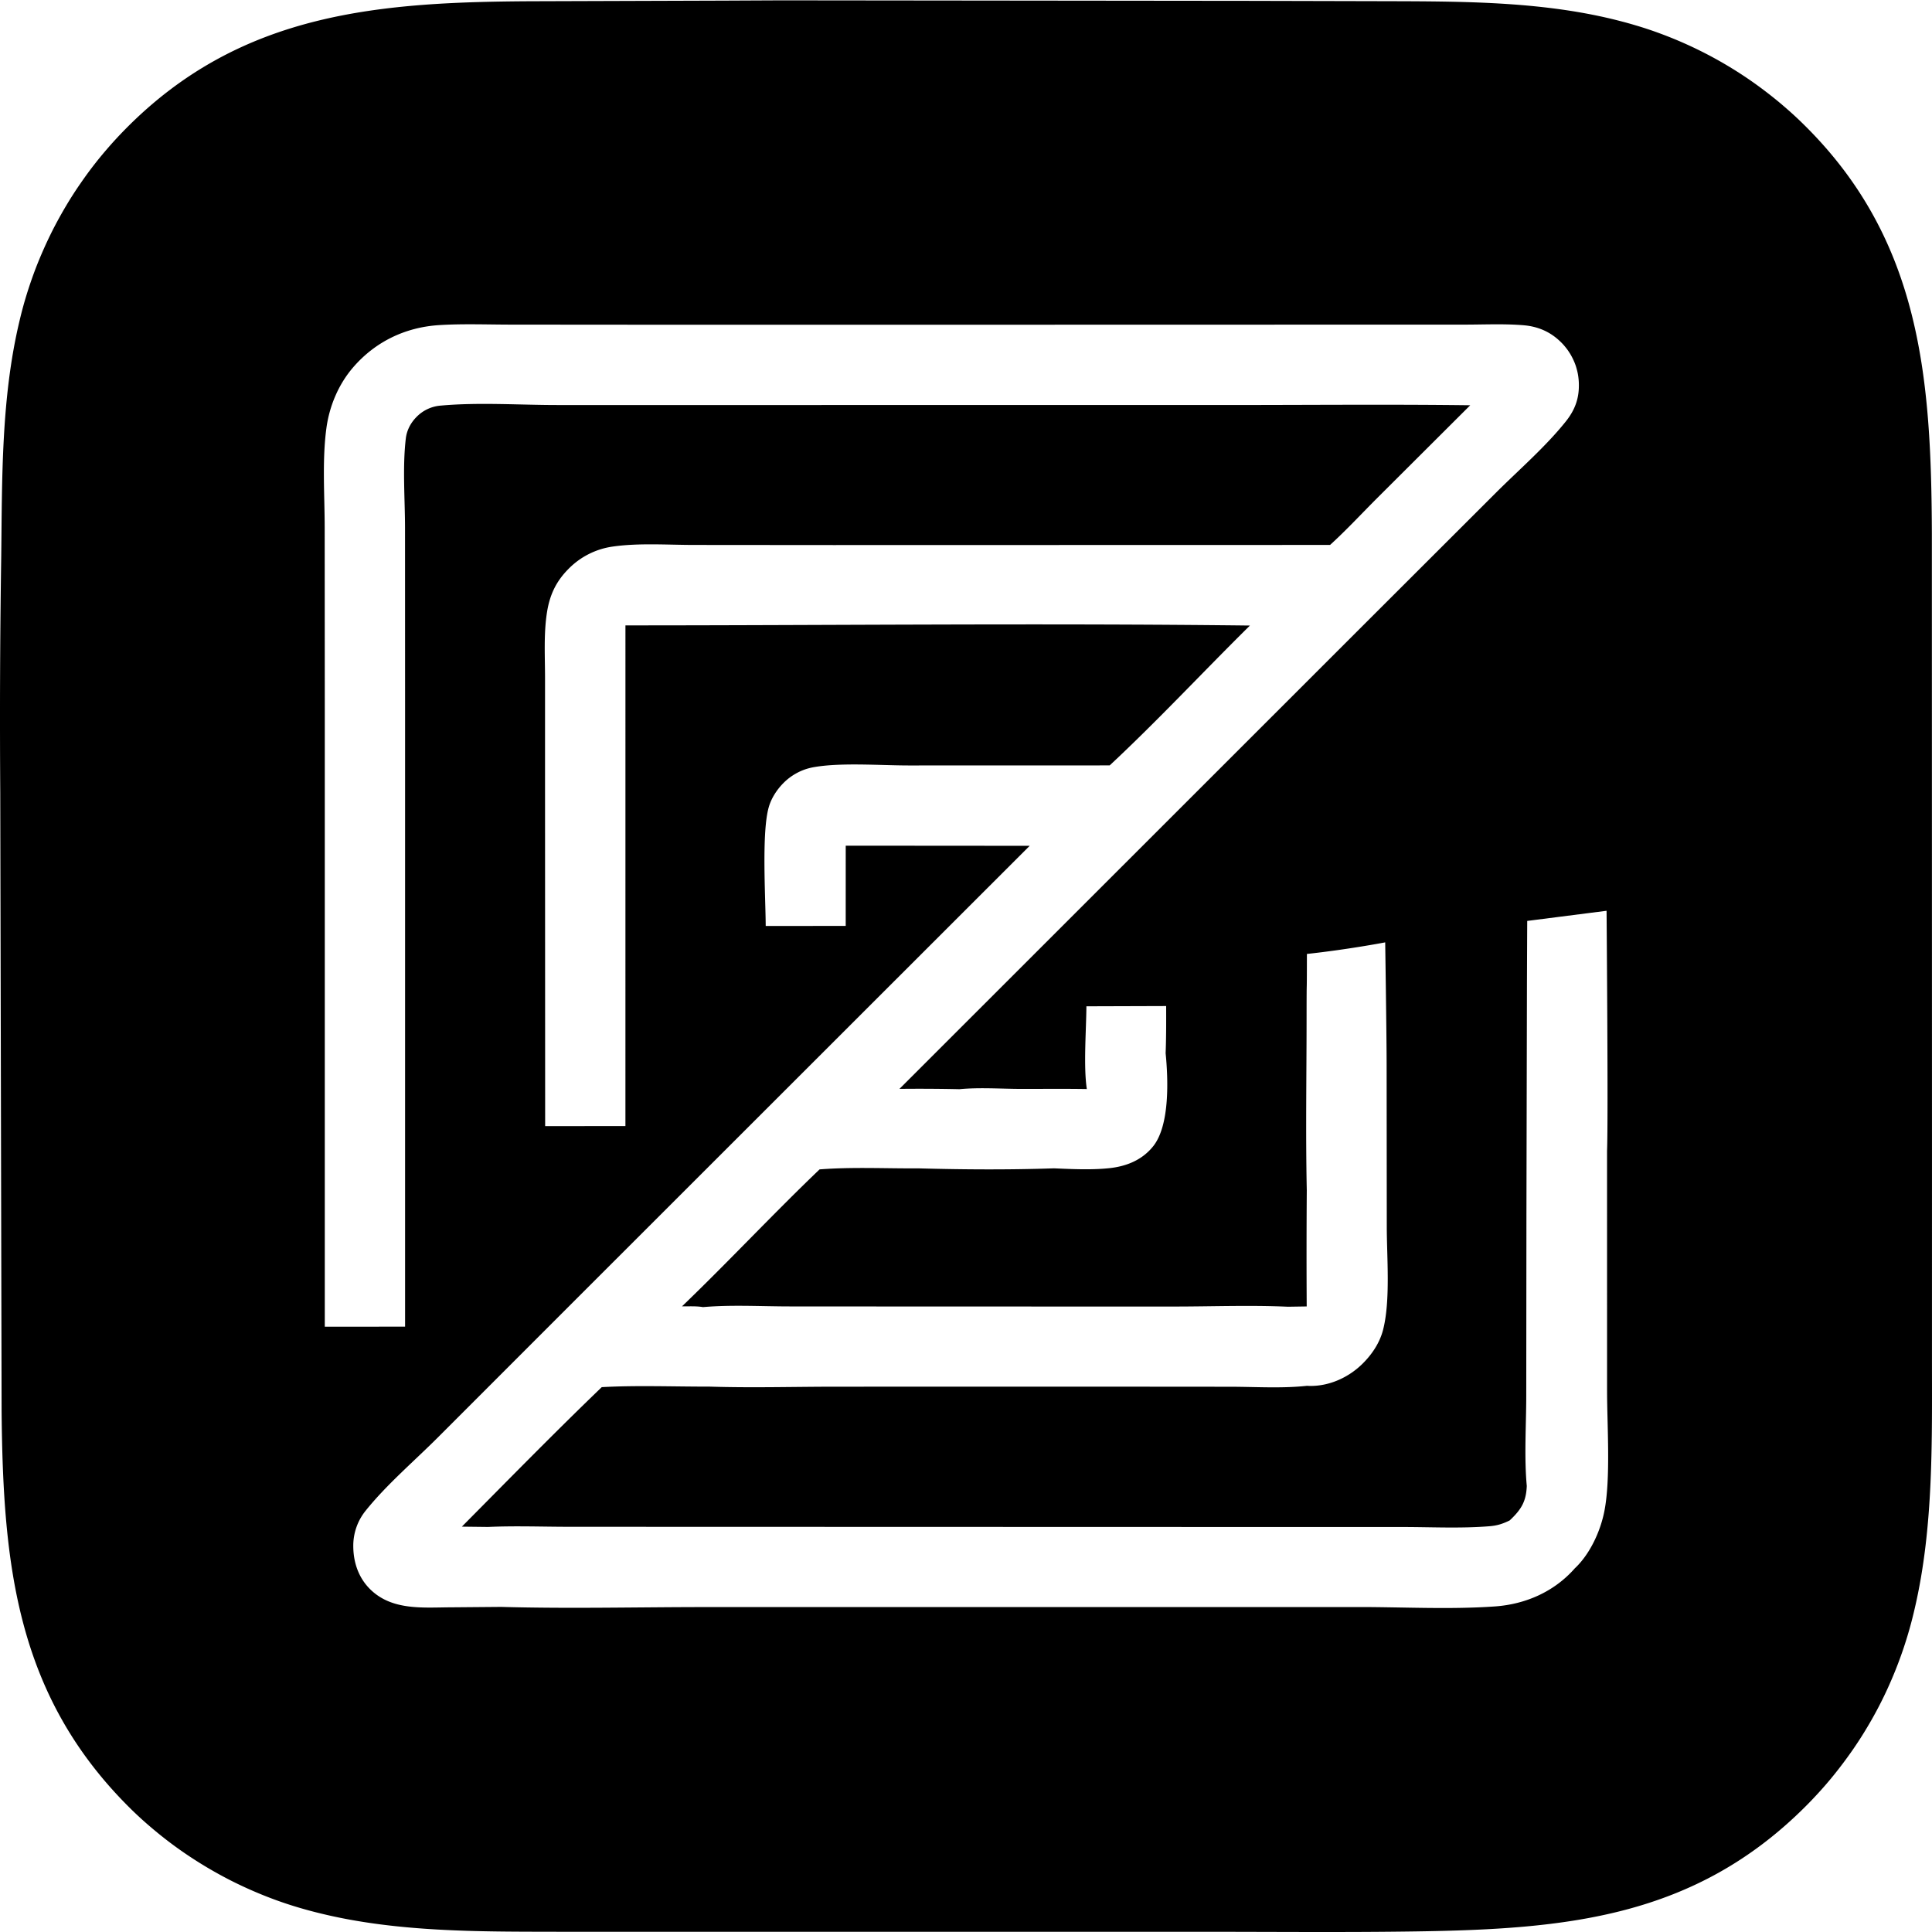 <svg xmlns="http://www.w3.org/2000/svg" xml:space="preserve" style="fill-rule:evenodd;clip-rule:evenodd;stroke-linejoin:round;stroke-miterlimit:2" viewBox="0 0 100 100">
  <g id="レイヤー1">
    <path d="m37.433.032 2.995-.014 24.188.026 7.439.018c3.948.012 8.019.032 11.863 1.043.223.058.446.119.667.185a19.41 19.41 0 0 1 1.314.433 20.976 20.976 0 0 1 3.732 1.807 20.631 20.631 0 0 1 1.156.762 22.149 22.149 0 0 1 1.102.837c.18.145.356.294.53.445a18.833 18.833 0 0 1 1.015.942c6.012 5.969 6.53 13.107 6.559 21.141l.006 32.213-.001 10.378c-.001 4.315.093 8.783-.893 13.01a21.359 21.359 0 0 1-1.423 4.183 20.325 20.325 0 0 1-1.032 1.957 19.92 19.92 0 0 1-.8 1.24 23.284 23.284 0 0 1-.885 1.181 19.692 19.692 0 0 1-.966 1.115c-.167.181-.337.358-.511.532-5.78 5.805-12.429 6.388-20.214 6.504-3.558.053-7.12.02-10.678.019l-25.444.001-8.286-.002c-4.078-.007-8.324.023-12.307-.957a22.52 22.52 0 0 1-1.353-.373 19.996 19.996 0 0 1-1.326-.462 21.542 21.542 0 0 1-1.923-.856 21.607 21.607 0 0 1-2.413-1.432 20.433 20.433 0 0 1-1.672-1.278 19.381 19.381 0 0 1-1.041-.942C.846 87.829.159 81.03.083 73.061L.013 40.99c-.028-4.076-.011-8.151.051-12.227.047-4.05-.001-8.185.945-12.148a20.178 20.178 0 0 1 .375-1.384 22.625 22.625 0 0 1 .469-1.356 22.514 22.514 0 0 1 .874-1.965 22.613 22.613 0 0 1 .693-1.256 19.23 19.23 0 0 1 .777-1.205 19.942 19.942 0 0 1 1.314-1.702 20.303 20.303 0 0 1 .971-1.056C12.498.579 19.713.089 27.839.063l9.594-.031ZM25.944 83.173c3.501.098 7.028.01 10.533.009l20.401-.002h13.476c2.321.001 4.707.131 7.018-.031 1.602-.113 3.087-.768 4.155-1.989.007-.005.015-.01.021-.017.765-.738 1.295-1.9 1.496-2.934.331-1.695.138-4.434.138-6.237l-.001-12.403c.067-1.613-.025-12.427-.025-12.427l-4.107.525s-.005.921-.014 3.242l-.027 11.999-.009 9.328c-.001 1.528-.112 3.157.027 4.675-.03.788-.274 1.202-.838 1.742l-.05.046c-.357.174-.64.266-1.035.298-1.484.122-3.026.041-4.514.041l-8.408-.001-34.636-.01c-1.42.001-2.87-.057-4.286.008l-1.353-.016c2.397-2.417 4.788-4.86 7.241-7.221 1.84-.1 3.729-.023 5.575-.027 2.171.069 4.361.005 6.536.004l12.946-.003 7.455.006c1.311.001 2.698.094 3.998-.049.044.003.088.007.133.007 1.016.015 2.01-.436 2.729-1.144.494-.486.899-1.091 1.071-1.768.386-1.515.191-3.735.19-5.342l-.008-8.332c.001-1.444-.074-6.373-.074-6.373s-1.919.369-4.052.599c-.003 2.781-.015.633-.017 3.374-.001 2.946-.052 5.9.01 8.845a448.299 448.299 0 0 0-.004 6.026l-.973.015c-1.946-.088-3.932-.01-5.882-.01l-11.479-.001-8.442-.005c-1.473-.001-3.008-.092-4.472.036-.348-.061-.733-.035-1.087-.039 2.415-2.32 4.701-4.774 7.121-7.089 1.687-.132 3.443-.042 5.14-.053 2.312.063 4.683.077 6.994-.002.923.04 1.94.089 2.858-.008.892-.094 1.71-.422 2.281-1.142.861-1.087.773-3.463.639-4.809.032-.814.029-1.627.027-2.441l-4.128.013c-.008 1.245-.156 3.103.022 4.282-1.137-.019-2.277-.006-3.414-.007-1.045-.003-2.143-.084-3.18.015a94.424 94.424 0 0 0-3.103-.017l23.619-23.611 7.24-7.231c1.198-1.196 2.577-2.385 3.629-3.702.458-.573.686-1.159.677-1.898a2.92 2.92 0 0 0-.018-.323 2.752 2.752 0 0 0-.089-.475 2.749 2.749 0 0 0-.161-.456 3.889 3.889 0 0 0-.146-.288 3.865 3.865 0 0 0-.175-.271 3.945 3.945 0 0 0-.202-.251 3.067 3.067 0 0 0-.228-.229c-.525-.484-1.143-.731-1.85-.79-1.001-.083-2.038-.032-3.043-.032l-5.443.001-17.329.004H32.946l-6.492-.005c-1.236-.001-2.497-.052-3.73.026-1.747.111-3.305.86-4.451 2.193-.753.876-1.224 1.997-1.378 3.138-.225 1.659-.091 3.469-.089 5.145l.005 9.373V68.67l4.156-.003V36.803l-.003-9.448c0-1.505-.136-3.172.041-4.662.05-.417.247-.798.54-1.097a1.961 1.961 0 0 1 1.264-.602c1.963-.178 4.037-.031 6.016-.03h12.183l22.693-.001c4.132 0 8.268-.039 12.398.013l-4.825 4.813c-.804.804-1.589 1.653-2.43 2.417l-25.702.006-7.259-.006c-1.357-.002-2.817-.108-4.159.083a3.986 3.986 0 0 0-2.307 1.166c-.64.647-.963 1.342-1.104 2.232-.176 1.108-.102 2.297-.102 3.417v5.289l.006 17.895 4.155-.003.001-25.915c10.77-.001 21.555-.12 32.324.008-2.426 2.395-4.769 4.917-7.26 7.239l-10.415.003c-1.478-.001-3.563-.165-4.965.1a3.132 3.132 0 0 0-.421.116 2.968 2.968 0 0 0-.766.415 2.818 2.818 0 0 0-.328.288c-.333.337-.619.777-.75 1.236-.377 1.317-.167 4.614-.159 6.154l4.141-.004.001-4.153 9.522.007-23.333 23.32-7.308 7.311c-1.228 1.226-2.635 2.424-3.719 3.77a2.88 2.88 0 0 0-.651 1.858c.004.841.277 1.64.887 2.234 1.126 1.096 2.716.93 4.156.923l2.615-.022Z"/>
  </g>
</svg>
